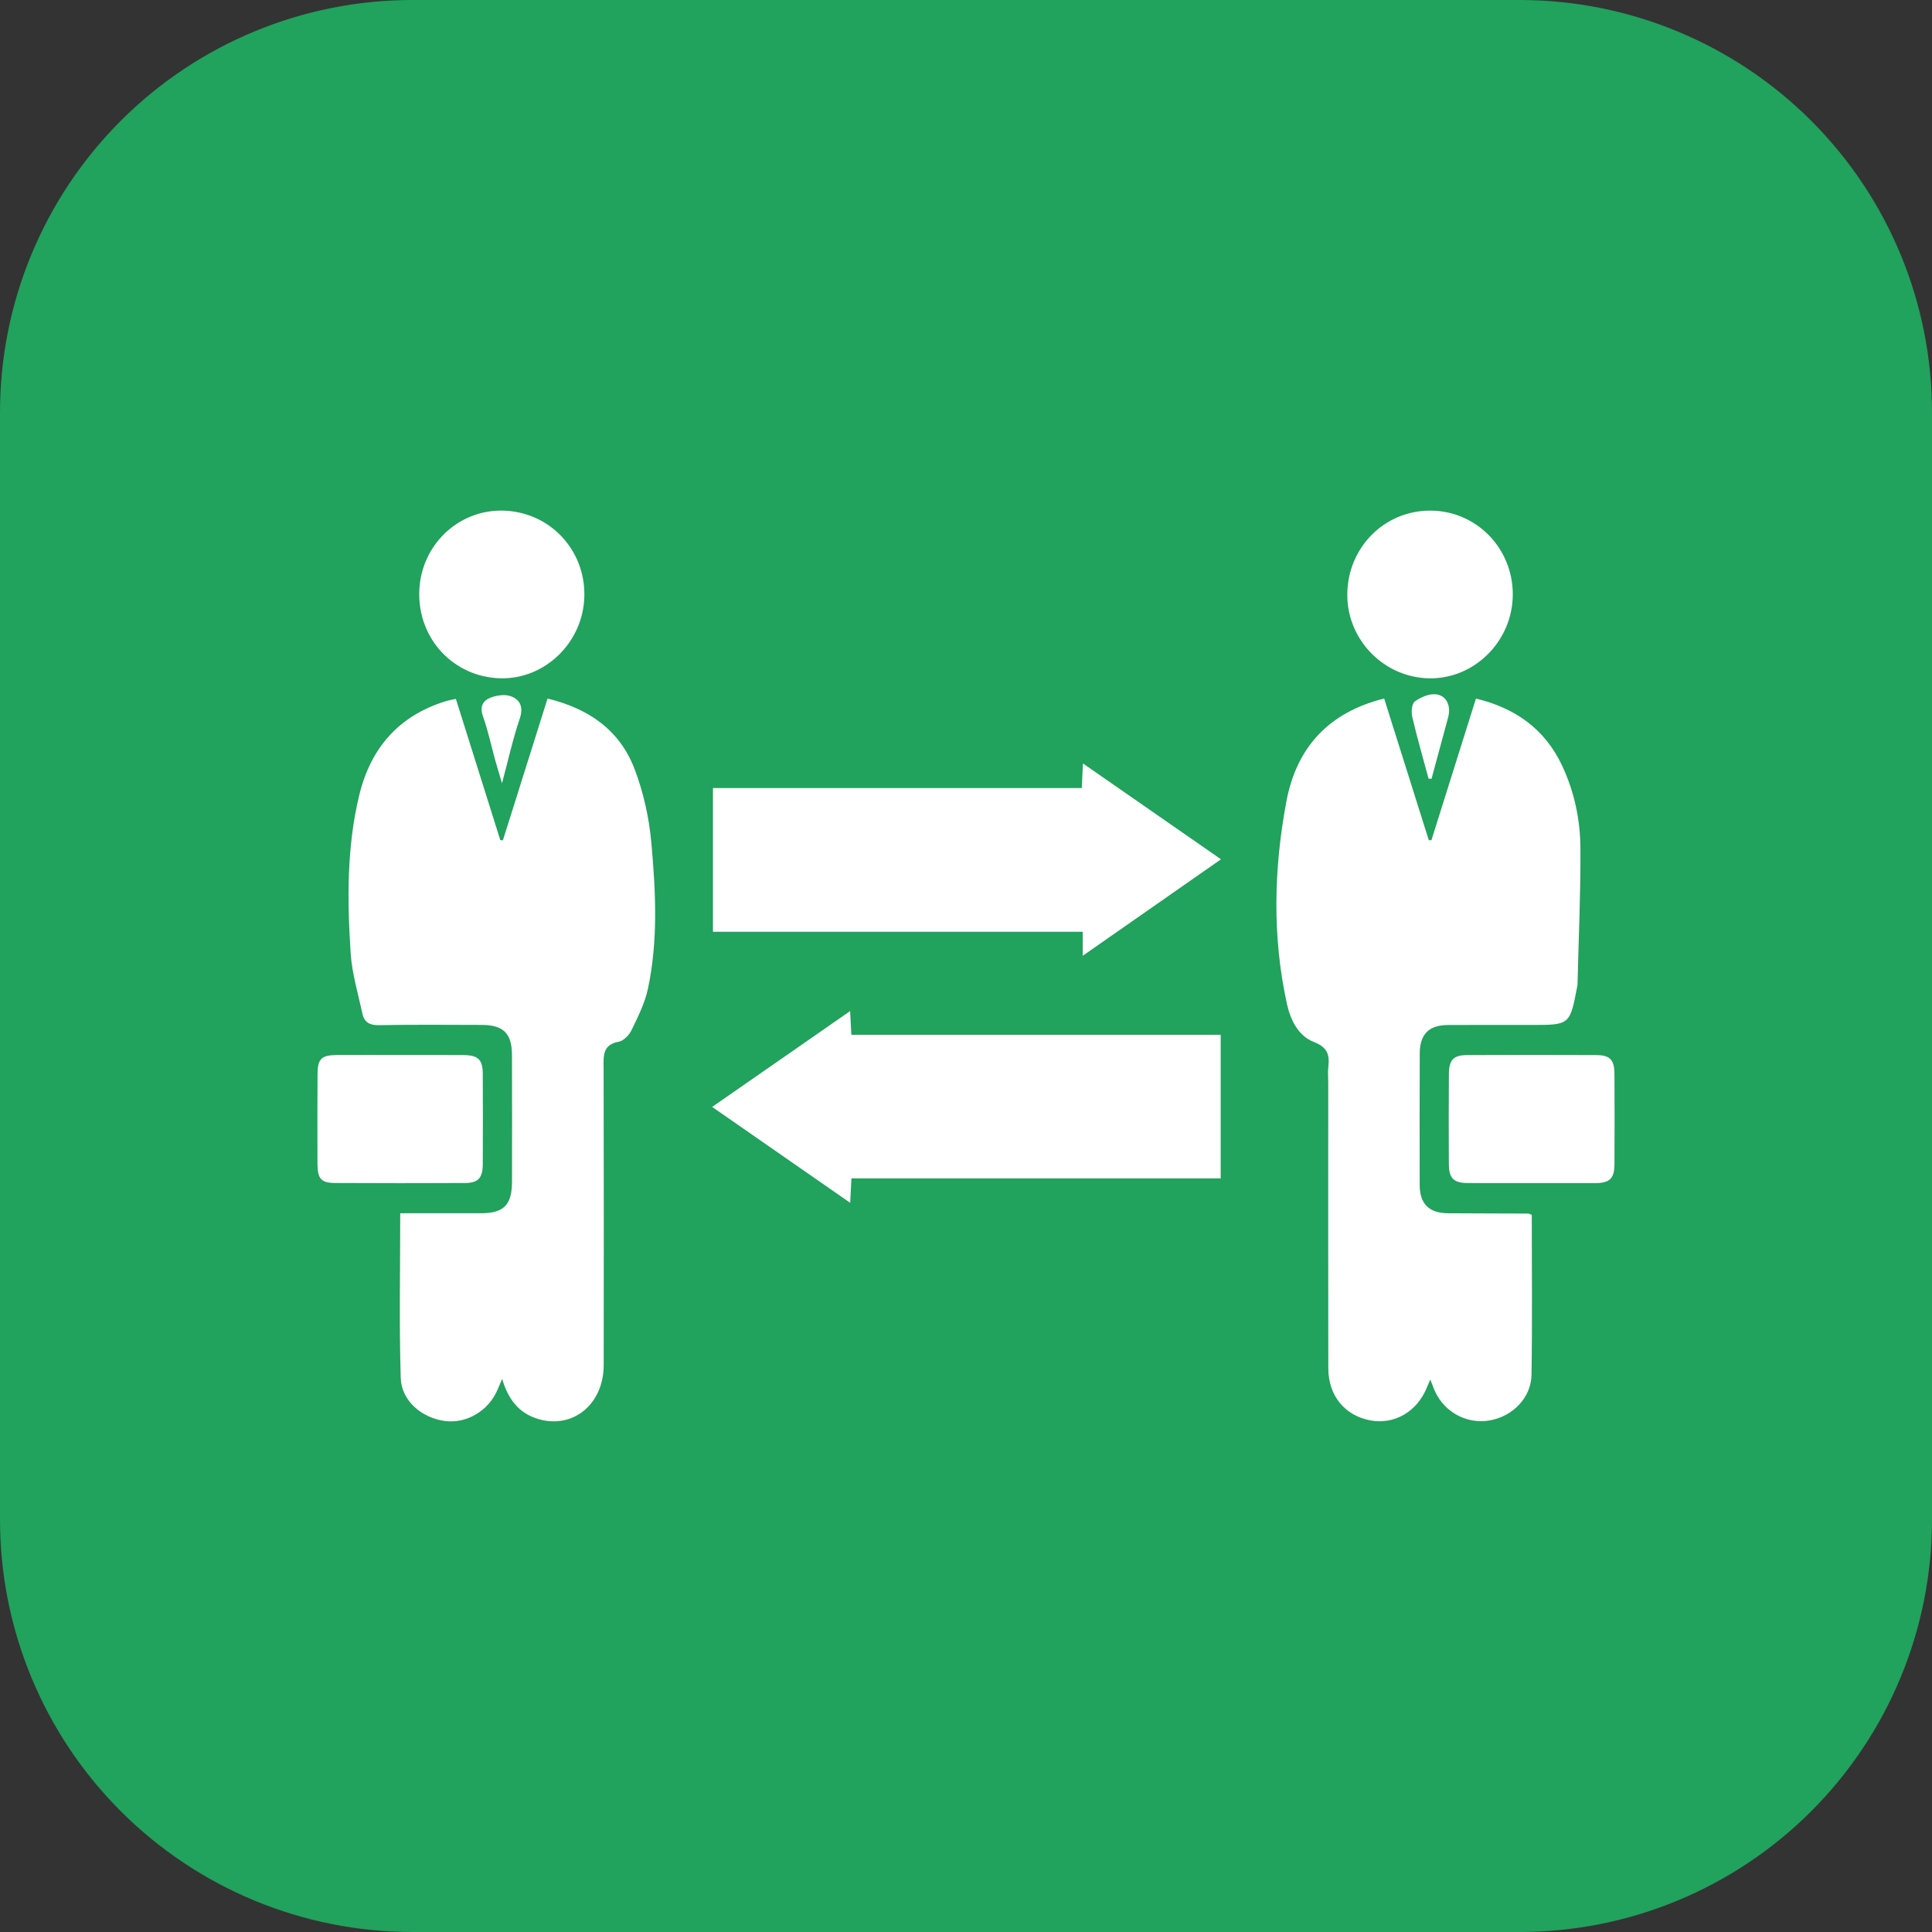 <svg width="70" height="70" viewBox="0 0 70 70" fill="none" xmlns="http://www.w3.org/2000/svg">
<rect x="0" y="0" width="70" height="70" fill="#333333" stroke="none"/>
<path d="M14.939 0H55.061C59.023 0 62.823 1.574 65.624 4.376C68.426 7.177 70 10.977 70 14.939V55.061C70 59.023 68.426 62.823 65.624 65.624C62.823 68.426 59.023 70 55.061 70H14.939C10.977 70 7.177 68.426 4.376 65.624C1.574 62.823 0 59.023 0 55.061L0 14.939C0 10.977 1.574 7.177 4.376 4.376C7.177 1.574 10.977 0 14.939 0V0Z" fill="#21A25D"/>
<path d="M16.517 25.322C17.059 27.043 17.593 28.741 18.127 30.439C18.159 30.442 18.19 30.444 18.221 30.447C18.756 28.747 19.292 27.047 19.839 25.31C21.311 25.667 22.448 26.438 22.991 27.861C23.313 28.704 23.517 29.624 23.599 30.526C23.758 32.29 23.849 34.072 23.476 35.825C23.365 36.343 23.116 36.837 22.885 37.319C22.799 37.5 22.598 37.71 22.42 37.743C21.818 37.854 21.868 38.267 21.87 38.716C21.879 42.297 21.878 45.88 21.873 49.461C21.872 50.872 20.767 51.784 19.509 51.416C18.815 51.213 18.411 50.712 18.195 49.959C18.121 50.134 18.069 50.256 18.016 50.377C17.684 51.129 16.893 51.59 16.116 51.485C15.279 51.372 14.544 50.755 14.519 49.925C14.46 47.955 14.501 45.98 14.501 43.959C15.491 43.959 16.453 43.959 17.414 43.959C18.254 43.958 18.55 43.661 18.551 42.811C18.554 41.285 18.555 39.759 18.55 38.233C18.549 37.443 18.24 37.137 17.457 37.135C16.215 37.133 14.973 37.12 13.732 37.144C13.396 37.15 13.199 37.041 13.131 36.727C12.975 36 12.754 35.275 12.706 34.54C12.581 32.627 12.56 30.709 13.012 28.827C13.425 27.102 14.447 25.936 16.137 25.41C16.249 25.373 16.369 25.355 16.517 25.322Z" fill="white"/>
<path d="M55.499 44.015C55.499 45.957 55.521 47.886 55.489 49.816C55.475 50.644 54.806 51.316 53.983 51.464C53.171 51.609 52.358 51.187 52.003 50.432C51.945 50.309 51.901 50.18 51.823 49.982C51.765 50.116 51.731 50.19 51.701 50.266C51.346 51.148 50.521 51.628 49.646 51.463C48.722 51.287 48.129 50.569 48.127 49.578C48.121 46.137 48.125 42.696 48.125 39.255C48.125 39.053 48.105 38.848 48.128 38.649C48.181 38.206 48.088 37.94 47.604 37.753C47.031 37.532 46.752 36.943 46.625 36.36C46.094 33.925 46.152 31.473 46.608 29.04C46.977 27.072 48.15 25.806 50.151 25.309C50.693 27.03 51.231 28.735 51.768 30.441C51.8 30.442 51.831 30.442 51.863 30.443C52.396 28.749 52.928 27.056 53.477 25.31C54.9 25.655 55.975 26.408 56.604 27.753C57.045 28.696 57.257 29.71 57.262 30.74C57.271 32.385 57.196 34.032 57.156 35.677C57.156 35.693 57.152 35.708 57.149 35.723C56.882 37.136 56.882 37.136 55.498 37.136C54.486 37.136 53.475 37.133 52.463 37.138C51.772 37.142 51.443 37.47 51.44 38.167C51.434 39.755 51.434 41.343 51.438 42.932C51.44 43.621 51.778 43.954 52.466 43.959C53.431 43.966 54.397 43.965 55.362 43.97C55.391 43.967 55.418 43.986 55.499 44.015Z" fill="white"/>
<path d="M44.228 37.493C44.228 39.264 44.228 40.954 44.228 42.694C39.768 42.694 35.331 42.694 30.849 42.694C30.834 42.993 30.822 43.246 30.804 43.58C29.122 42.411 27.498 41.284 25.803 40.106C27.482 38.939 29.115 37.805 30.802 36.633C30.818 36.946 30.831 37.197 30.846 37.492C35.302 37.493 39.74 37.493 44.228 37.493Z" fill="white"/>
<path d="M39.229 34.63C39.229 34.275 39.229 34.048 39.229 33.761C34.753 33.761 30.309 33.761 25.832 33.761C25.832 32 25.832 30.3 25.832 28.553C30.277 28.553 34.712 28.553 39.195 28.553C39.209 28.256 39.221 28.002 39.237 27.661C40.92 28.829 42.553 29.964 44.239 31.134C42.572 32.298 40.952 33.428 39.229 34.63Z" fill="white"/>
<path d="M51.844 18.501C53.497 18.515 54.815 19.866 54.811 21.541C54.808 23.221 53.428 24.604 51.784 24.577C50.137 24.55 48.799 23.175 48.815 21.527C48.832 19.824 50.17 18.487 51.844 18.501Z" fill="white"/>
<path d="M18.228 18.501C19.911 18.543 21.213 19.916 21.172 21.609C21.133 23.272 19.748 24.619 18.125 24.576C16.443 24.531 15.153 23.161 15.19 21.458C15.227 19.78 16.583 18.46 18.228 18.501Z" fill="white"/>
<path d="M55.5 42.867C54.719 42.867 53.938 42.873 53.157 42.864C52.669 42.859 52.498 42.683 52.495 42.182C52.489 41.093 52.488 40.005 52.496 38.915C52.5 38.402 52.662 38.23 53.152 38.228C54.714 38.221 56.276 38.222 57.838 38.228C58.334 38.23 58.492 38.398 58.495 38.91C58.501 39.999 58.501 41.087 58.495 42.177C58.492 42.703 58.325 42.864 57.797 42.867C57.031 42.871 56.266 42.867 55.5 42.867Z" fill="white"/>
<path d="M14.498 38.226C15.263 38.227 16.029 38.222 16.794 38.228C17.327 38.231 17.489 38.39 17.492 38.916C17.497 40.005 17.497 41.094 17.492 42.182C17.49 42.684 17.324 42.863 16.833 42.864C15.271 42.871 13.71 42.872 12.147 42.863C11.637 42.86 11.506 42.709 11.503 42.175C11.499 41.087 11.499 39.997 11.505 38.909C11.509 38.363 11.649 38.23 12.2 38.226C12.966 38.222 13.732 38.226 14.498 38.226Z" fill="white"/>
<path d="M51.759 28.211C51.558 27.463 51.341 26.717 51.166 25.962C51.125 25.789 51.155 25.49 51.265 25.411C51.479 25.259 51.785 25.127 52.032 25.157C52.421 25.204 52.578 25.586 52.469 25.991C52.269 26.734 52.068 27.476 51.867 28.218C51.831 28.216 51.795 28.214 51.759 28.211Z" fill="white"/>
<path d="M18.189 28.378C18.084 28.023 18.011 27.793 17.947 27.559C17.798 27.022 17.685 26.473 17.498 25.951C17.373 25.602 17.5 25.385 17.766 25.28C17.993 25.192 18.298 25.146 18.514 25.228C18.853 25.356 18.972 25.628 18.829 26.046C18.586 26.758 18.424 27.502 18.189 28.378Z" fill="white"/>
</svg>
